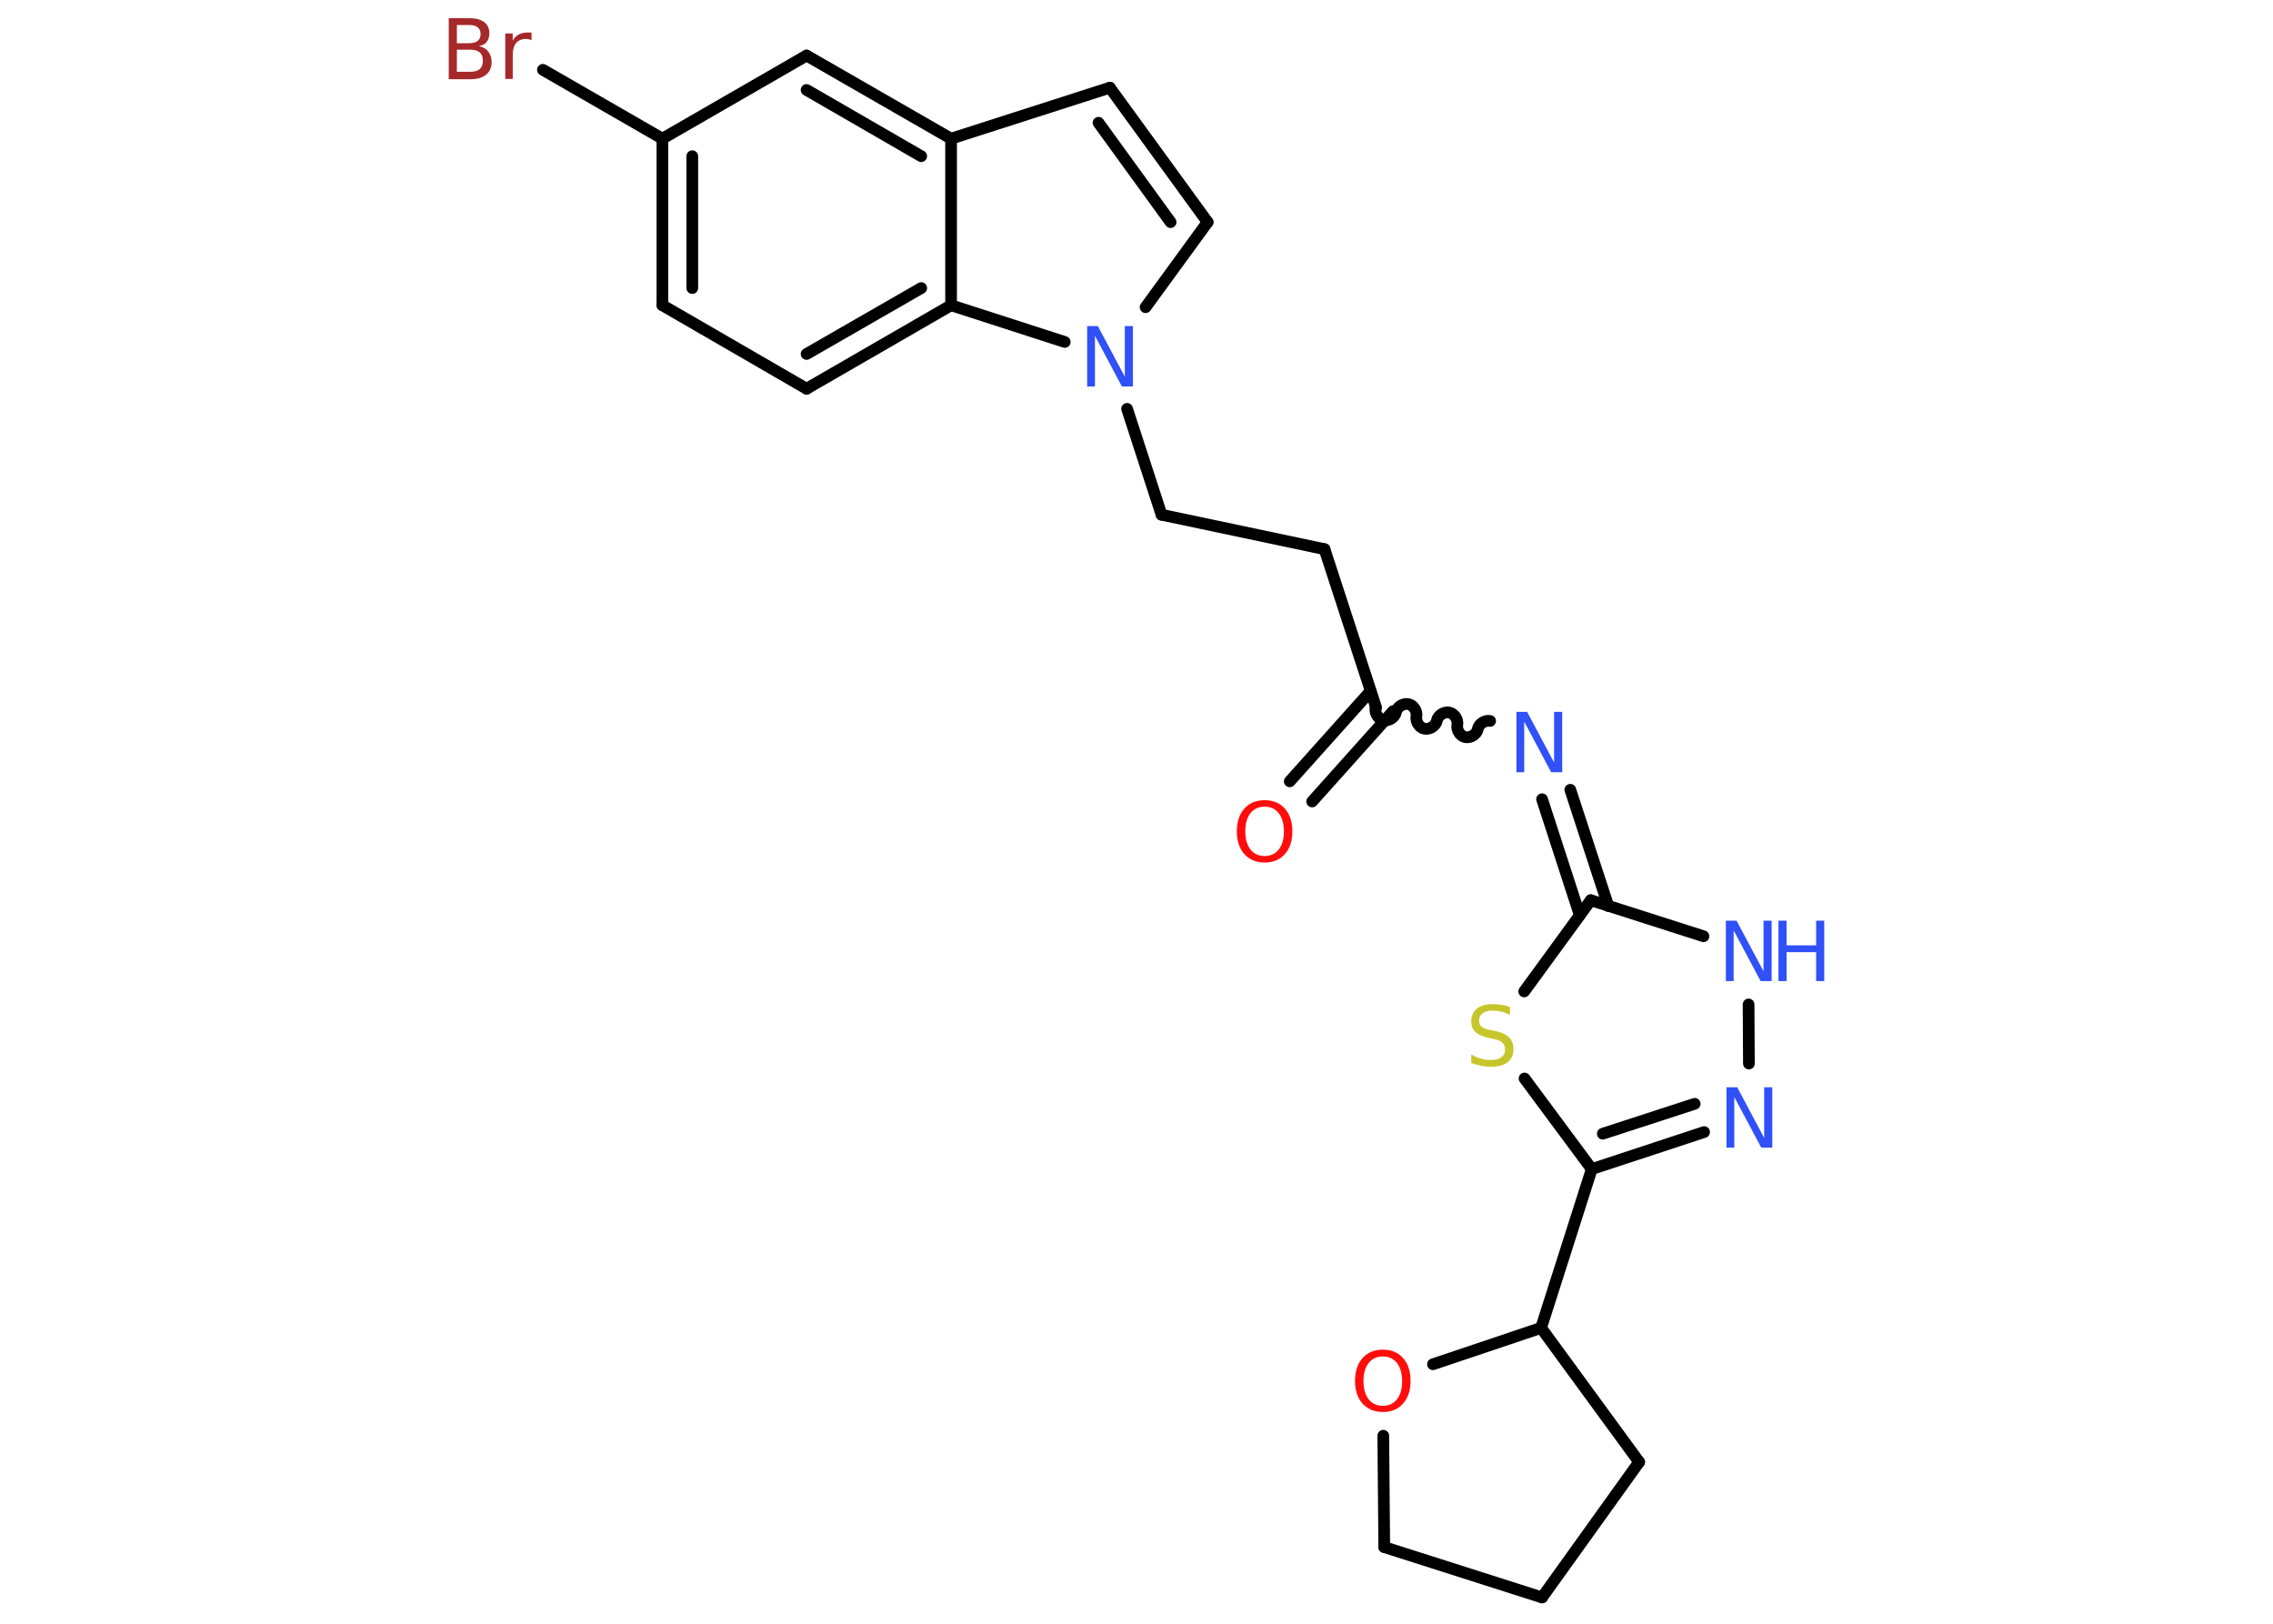 <?xml version='1.0' encoding='UTF-8'?>
<!DOCTYPE svg PUBLIC "-//W3C//DTD SVG 1.1//EN" "http://www.w3.org/Graphics/SVG/1.1/DTD/svg11.dtd">
<svg version='1.2' xmlns='http://www.w3.org/2000/svg' xmlns:xlink='http://www.w3.org/1999/xlink' width='70.0mm' height='50.0mm' viewBox='0 0 70.0 50.0'>
  <desc>Generated by the Chemistry Development Kit (http://github.com/cdk)</desc>
  <g stroke-linecap='round' stroke-linejoin='round' stroke='#000000' stroke-width='.36' fill='#3050F8'>
    <rect x='.0' y='.0' width='70.0' height='50.0' fill='#FFFFFF' stroke='none'/>
    <g id='mol1' class='mol'>
      <g id='mol1bnd1' class='bond'>
        <line x1='39.72' y1='24.06' x2='42.21' y2='21.28'/>
        <line x1='40.41' y1='24.68' x2='42.9' y2='21.9'/>
      </g>
      <line id='mol1bnd2' class='bond' x1='42.38' y1='21.79' x2='40.79' y2='16.91'/>
      <line id='mol1bnd3' class='bond' x1='40.79' y1='16.91' x2='35.77' y2='15.85'/>
      <line id='mol1bnd4' class='bond' x1='35.77' y1='15.85' x2='34.71' y2='12.59'/>
      <line id='mol1bnd5' class='bond' x1='35.28' y1='9.46' x2='37.19' y2='6.84'/>
      <g id='mol1bnd6' class='bond'>
        <line x1='37.19' y1='6.84' x2='34.18' y2='2.7'/>
        <line x1='36.05' y1='6.84' x2='33.83' y2='3.78'/>
      </g>
      <line id='mol1bnd7' class='bond' x1='34.18' y1='2.7' x2='29.29' y2='4.27'/>
      <g id='mol1bnd8' class='bond'>
        <line x1='29.29' y1='4.27' x2='24.84' y2='1.71'/>
        <line x1='28.37' y1='4.81' x2='24.84' y2='2.77'/>
      </g>
      <line id='mol1bnd9' class='bond' x1='24.84' y1='1.71' x2='20.4' y2='4.27'/>
      <line id='mol1bnd10' class='bond' x1='20.4' y1='4.27' x2='16.72' y2='2.15'/>
      <g id='mol1bnd11' class='bond'>
        <line x1='20.4' y1='4.27' x2='20.4' y2='9.4'/>
        <line x1='21.32' y1='4.81' x2='21.32' y2='8.87'/>
      </g>
      <line id='mol1bnd12' class='bond' x1='20.4' y1='9.4' x2='24.84' y2='11.97'/>
      <g id='mol1bnd13' class='bond'>
        <line x1='24.84' y1='11.97' x2='29.29' y2='9.4'/>
        <line x1='24.84' y1='10.9' x2='28.37' y2='8.87'/>
      </g>
      <line id='mol1bnd14' class='bond' x1='29.29' y1='4.27' x2='29.29' y2='9.4'/>
      <line id='mol1bnd15' class='bond' x1='32.79' y1='10.53' x2='29.29' y2='9.4'/>
      <path id='mol1bnd16' class='bond' d='M45.89 22.2c-.16 -.03 -.35 .09 -.38 .25c-.03 .16 -.22 .28 -.38 .25c-.16 -.03 -.28 -.22 -.25 -.38c.03 -.16 -.09 -.35 -.25 -.38c-.16 -.03 -.35 .09 -.38 .25c-.03 .16 -.22 .28 -.38 .25c-.16 -.03 -.28 -.22 -.25 -.38c.03 -.16 -.09 -.35 -.25 -.38c-.16 -.03 -.35 .09 -.38 .25c-.03 .16 -.22 .28 -.38 .25c-.16 -.03 -.28 -.22 -.25 -.38' fill='none' stroke='#000000' stroke-width='.36'/>
      <g id='mol1bnd17' class='bond'>
        <line x1='48.36' y1='24.32' x2='49.53' y2='27.9'/>
        <line x1='47.49' y1='24.61' x2='48.65' y2='28.18'/>
      </g>
      <line id='mol1bnd18' class='bond' x1='48.99' y1='27.72' x2='52.46' y2='28.83'/>
      <line id='mol1bnd19' class='bond' x1='53.85' y1='30.93' x2='53.86' y2='32.75'/>
      <g id='mol1bnd20' class='bond'>
        <line x1='49.02' y1='36.0' x2='52.48' y2='34.86'/>
        <line x1='49.36' y1='34.91' x2='52.19' y2='33.99'/>
      </g>
      <line id='mol1bnd21' class='bond' x1='49.02' y1='36.0' x2='47.46' y2='40.89'/>
      <line id='mol1bnd22' class='bond' x1='47.46' y1='40.89' x2='50.48' y2='45.02'/>
      <line id='mol1bnd23' class='bond' x1='50.48' y1='45.02' x2='47.49' y2='49.19'/>
      <line id='mol1bnd24' class='bond' x1='47.49' y1='49.19' x2='42.63' y2='47.64'/>
      <line id='mol1bnd25' class='bond' x1='42.63' y1='47.64' x2='42.6' y2='44.21'/>
      <line id='mol1bnd26' class='bond' x1='47.46' y1='40.89' x2='44.13' y2='42.01'/>
      <line id='mol1bnd27' class='bond' x1='49.02' y1='36.0' x2='46.95' y2='33.21'/>
      <line id='mol1bnd28' class='bond' x1='48.99' y1='27.72' x2='46.94' y2='30.53'/>
      <path id='mol1atm1' class='atom' d='M38.95 24.84q-.28 .0 -.44 .2q-.16 .2 -.16 .56q.0 .35 .16 .56q.16 .2 .44 .2q.27 .0 .43 -.2q.16 -.2 .16 -.56q.0 -.35 -.16 -.56q-.16 -.2 -.43 -.2zM38.95 24.64q.39 .0 .62 .26q.23 .26 .23 .7q.0 .44 -.23 .7q-.23 .26 -.62 .26q-.39 .0 -.63 -.26q-.23 -.26 -.23 -.7q.0 -.44 .23 -.7q.23 -.26 .63 -.26z' stroke='none' fill='#FF0D0D'/>
      <path id='mol1atm5' class='atom' d='M33.47 10.04h.34l.83 1.56v-1.56h.25v1.86h-.34l-.83 -1.56v1.56h-.24v-1.86z' stroke='none'/>
      <path id='mol1atm11' class='atom' d='M14.07 1.53v.68h.4q.21 .0 .3 -.08q.1 -.08 .1 -.26q.0 -.18 -.1 -.26q-.1 -.08 -.3 -.08h-.4zM14.07 .77v.56h.37q.18 .0 .27 -.07q.09 -.07 .09 -.21q.0 -.14 -.09 -.21q-.09 -.07 -.27 -.07h-.37zM13.82 .56h.64q.29 .0 .45 .12q.16 .12 .16 .34q.0 .17 -.08 .27q-.08 .1 -.24 .13q.19 .04 .29 .17q.1 .13 .1 .32q.0 .25 -.17 .39q-.17 .14 -.48 .14h-.67v-1.86zM16.37 1.24q-.04 -.02 -.08 -.03q-.04 -.01 -.1 -.01q-.19 .0 -.3 .13q-.1 .13 -.1 .36v.74h-.23v-1.4h.23v.22q.07 -.13 .19 -.19q.12 -.06 .28 -.06q.02 .0 .05 .0q.03 .0 .06 .01v.24z' stroke='none' fill='#A62929'/>
      <path id='mol1atm15' class='atom' d='M46.69 21.92h.34l.83 1.56v-1.56h.25v1.86h-.34l-.83 -1.56v1.56h-.24v-1.86z' stroke='none'/>
      <g id='mol1atm17' class='atom'>
        <path d='M53.14 28.35h.34l.83 1.56v-1.56h.25v1.86h-.34l-.83 -1.56v1.56h-.24v-1.86z' stroke='none'/>
        <path d='M54.77 28.35h.25v.76h.91v-.76h.25v1.86h-.25v-.89h-.91v.89h-.25v-1.86z' stroke='none'/>
      </g>
      <path id='mol1atm18' class='atom' d='M53.16 33.48h.34l.83 1.56v-1.56h.25v1.86h-.34l-.83 -1.56v1.56h-.24v-1.86z' stroke='none'/>
      <path id='mol1atm24' class='atom' d='M42.59 41.77q-.28 .0 -.44 .2q-.16 .2 -.16 .56q.0 .35 .16 .56q.16 .2 .44 .2q.27 .0 .43 -.2q.16 -.2 .16 -.56q.0 -.35 -.16 -.56q-.16 -.2 -.43 -.2zM42.59 41.56q.39 .0 .62 .26q.23 .26 .23 .7q.0 .44 -.23 .7q-.23 .26 -.62 .26q-.39 .0 -.63 -.26q-.23 -.26 -.23 -.7q.0 -.44 .23 -.7q.23 -.26 .63 -.26z' stroke='none' fill='#FF0D0D'/>
      <path id='mol1atm25' class='atom' d='M46.5 31.0v.25q-.14 -.07 -.27 -.1q-.13 -.03 -.25 -.03q-.21 .0 -.32 .08q-.11 .08 -.11 .23q.0 .12 .08 .19q.08 .06 .28 .1l.15 .03q.28 .06 .41 .19q.14 .14 .14 .36q.0 .27 -.18 .41q-.18 .14 -.53 .14q-.13 .0 -.28 -.03q-.15 -.03 -.31 -.09v-.26q.15 .09 .3 .13q.15 .04 .29 .04q.22 .0 .33 -.08q.12 -.08 .12 -.24q.0 -.14 -.08 -.21q-.08 -.08 -.27 -.12l-.15 -.03q-.28 -.06 -.41 -.18q-.13 -.12 -.13 -.33q.0 -.25 .17 -.39q.17 -.14 .48 -.14q.13 .0 .27 .02q.14 .02 .28 .07z' stroke='none' fill='#C6C62C'/>
    </g>
  </g>
</svg>
